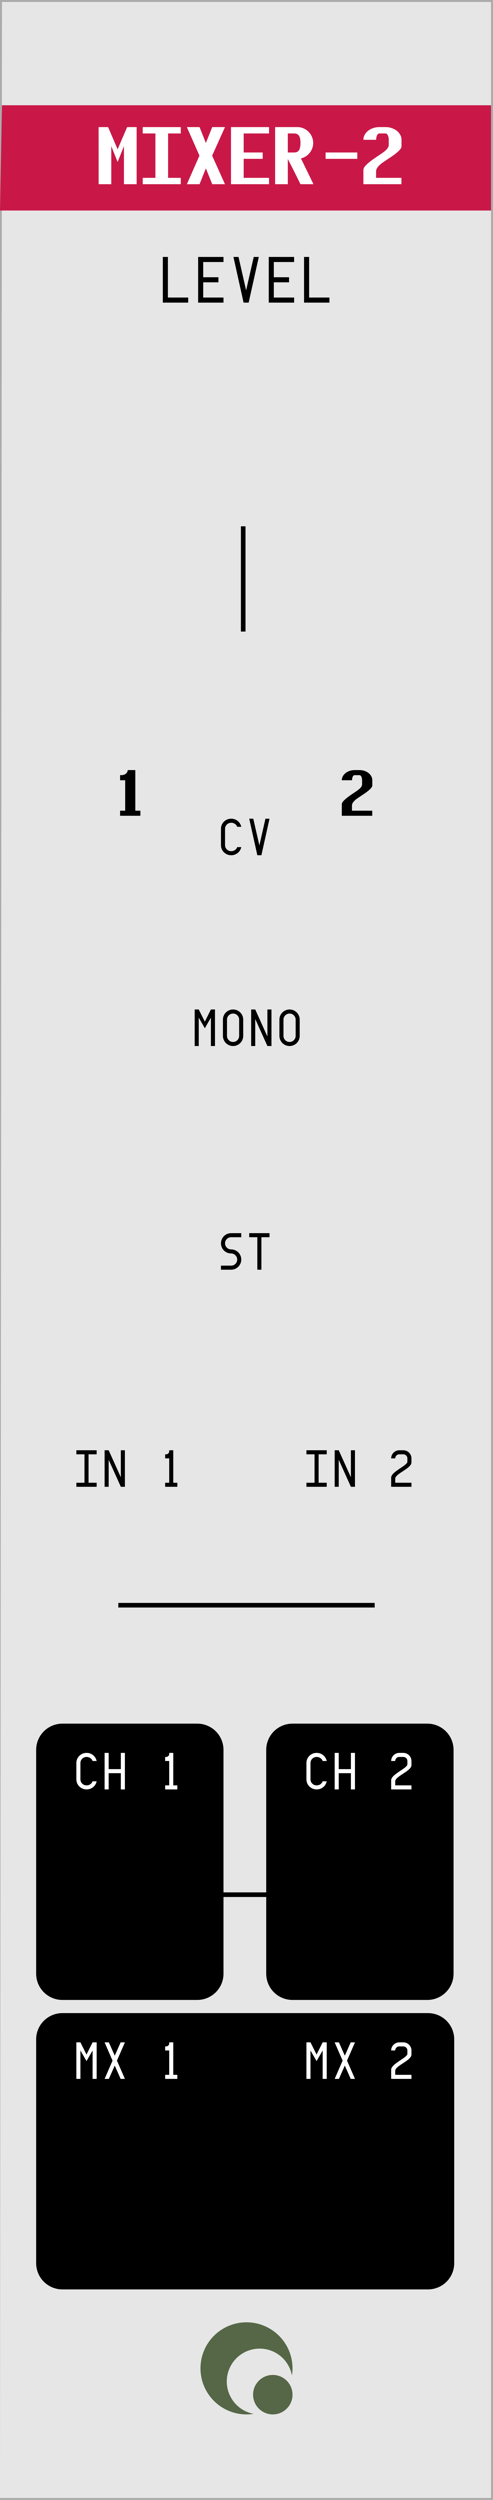<svg xmlns="http://www.w3.org/2000/svg" height="380" width="75"><path d="M0 0h75v380H0z" fill="#ababab"/><path d="M.3.3h74.4v379.4H0z" fill="#e6e6e6"/><path d="M.3 16h74.4v16H0z" fill="#c91847"/><path d="M44.5 360a7 7 0 0 1-7 7 7 7 0 0 1-7-7 7 7 0 0 1 7-7 7 7 0 0 1 7 7z" fill="#556746"/><path d="M44.5 362a5 5 0 0 1-5 5 5 5 0 0 1-5-5 5 5 0 0 1 5-5 5 5 0 0 1 5 5z" fill="#e6e6e6"/><path d="M44.5 364a3 3 0 0 1-3 3 3 3 0 0 1-3-3 3 3 0 0 1 3-3 3 3 0 0 1 3 3z" fill="#556746"/><g fill="none" stroke="#000" stroke-width=".7"><path d="M37 80v16M18 244h39M18 288h39"/></g><g><path d="M9.5 262H30c2.216 0 4 1.784 4 4v34c0 2.216-1.784 4-4 4H9.5c-2.216 0-4-1.784-4-4v-34c0-2.216 1.784-4 4-4zM44.5 262H65c2.216 0 4 1.784 4 4v34c0 2.216-1.784 4-4 4H44.5c-2.216 0-4-1.784-4-4v-34c0-2.216 1.784-4 4-4zM9.5 306h55.6c2.216 0 4 1.784 4 4v34c0 2.216-1.784 4-4 4H9.5c-2.216 0-4-1.784-4-4v-34c0-2.216 1.784-4 4-4z"/></g><g font-family="Envy Code R" letter-spacing="0" word-spacing="0"><g style="-inkscape-font-specification:'Envy Code R'" aria-label="MIXER-2" font-weight="700" fill="#fff" font-size="12.5"><path d="M18.857 22.214l-.964 2.41-.964-2.41V28h-1.923L15 19.345v-.024h1.447l1.446 3.375 1.447-3.375h1.446V28h-1.929zM21.714 27.036h1.929v-6.75h-1.93v-.965H27.5v.964h-1.929v6.75H27.5V28h-5.786zM31.32 21.732l.965-2.411h1.941l-1.953 4.34L34.226 28h-1.94l-.965-2.41-.965 2.41h-1.928l1.916-4.34-1.916-4.34h1.928zM35.142 19.32h5.786v.965H37.07v2.893h2.893v.965H37.07v2.893h3.858V28h-5.786zM45.78 24.082q1.904 3.9 1.904 3.918h-1.971q-.946-1.929-1.44-2.88-.489-.953-.489-.965V28h-1.929v-8.68h3.376q.5 0 .94.19.44.19.763.519.33.323.518.763.19.44.19.94 0 .427-.14.811-.141.385-.391.696-.25.312-.592.531-.342.22-.739.312zm-1.031-.904q.299 0 .488-.11.189-.116.293-.31.104-.202.14-.465.043-.262.043-.561 0-.3-.043-.562-.036-.262-.14-.458-.104-.201-.293-.31-.19-.117-.488-.117h-.965v2.893zM49.534 23.178h4.821v.965h-4.821zM57.7 19.32q-.5 0-.94.153-.44.153-.769.415-.33.263-.519.617-.189.348-.189.745h1.941q0-.202.037-.373.036-.177.097-.305.068-.134.153-.207.092-.08.19-.08h.964q.097 0 .183.08.091.073.152.207.067.128.104.305.037.171.037.373v.775q0 .22-.122.415-.116.195-.312.384-.195.183-.451.366-.257.184-.537.367-.434.287-.867.592-.434.299-.781.592-.348.293-.568.567-.22.275-.22.52V28h5.786v-.964h-3.857v-.965q0-.268.14-.5.14-.238.367-.452.225-.22.512-.415.287-.201.58-.397.409-.268.818-.543.409-.28.726-.55.324-.268.525-.518.202-.256.202-.482v-.964q0-.397-.19-.745-.189-.354-.518-.617-.33-.262-.77-.415-.439-.152-.94-.152z"/></g><g style="-inkscape-font-specification:'Envy Code R'" aria-label="LEVEL" font-weight="400" font-size="10"><path d="M24.771 39.057h.772v6.172h3.086V46H24.77zM30.143 39.057H34v.771h-3.086v2.315h2.315v.771h-2.315v2.315H34V46h-3.857zM36.285 39.057l1.157 5.078 1.158-5.078h.771L37.828 46h-.771l-1.543-6.943zM40.885 39.057h3.857v.771h-3.086v2.315h2.315v.771h-2.315v2.315h3.086V46h-3.857zM46.256 39.057h.771v6.172h3.086V46h-3.857z"/></g><g style="-inkscape-font-specification:'Envy Code R'" aria-label="12" font-weight="700" font-size="10"><path d="M19.043 123.229v-4.63h-.772v-.786q.088.015.19.015.201 0 .377-.058.176-.064.308-.166.131-.108.205-.245.078-.141.078-.302h1.157v6.172h.771V124h-3.086v-.771zM53.934 117.057q-.4 0-.752.122t-.616.332q-.263.21-.415.493-.151.278-.151.596h1.553q0-.162.029-.298.03-.142.078-.244.054-.108.122-.166.073-.064.152-.064h.771q.078 0 .147.064.073.058.122.166.053.102.083.244.029.136.029.298v.62q0 .176-.098.332-.092.156-.249.307-.156.147-.361.293-.205.147-.43.293-.346.23-.693.474-.347.24-.625.474-.278.234-.454.454t-.176.415V124h4.629v-.771h-3.086v-.772q0-.215.112-.4.113-.19.293-.362.18-.175.41-.332.23-.16.464-.317.327-.215.655-.435.327-.224.58-.44.26-.214.42-.414.162-.205.162-.386v-.771q0-.318-.152-.596-.151-.283-.415-.493-.263-.21-.615-.332-.352-.122-.752-.122z"/></g><g style="-inkscape-font-specification:'Envy Code R'" aria-label="CVMONOSTIN 1IN 2" font-weight="400" font-size="8"><path d="M35.172 125.063q-.2 0-.371.074-.172.07-.297.199-.125.125-.2.293-.07.168-.07.36v2.468q0 .191.07.36.075.167.2.296.125.125.297.2.172.07.37.07.165 0 .31-.043.144-.047.261-.13.121-.081.207-.194.09-.114.137-.25h.617q-.055.265-.191.492-.137.226-.34.39-.2.164-.453.258-.254.094-.547.094-.328 0-.613-.121-.282-.121-.493-.328-.21-.211-.332-.492-.117-.282-.117-.602v-2.469q0-.32.117-.601.121-.282.332-.489.211-.21.493-.332.285-.12.613-.12.293 0 .547.093.258.094.457.262.199.164.336.39.136.227.191.489h-.617q-.047-.133-.137-.246-.086-.114-.203-.196-.117-.082-.266-.129-.144-.047-.308-.047zM38.531 124.445l.926 4.063.926-4.063H41L39.766 130h-.618l-1.234-5.555zM32.086 154.68l-.926 1.617-.926-1.617V159h-.617v-5.555h.617l.926 1.852.926-1.852h.617V159h-.617zM33.914 154.988q0-.32.121-.601.121-.282.328-.489.211-.21.492-.332.282-.12.602-.12t.602.12q.28.121.488.332.21.207.332.489.121.281.121.601v2.469q0 .32-.121.602-.121.28-.332.492-.207.207-.488.328-.282.121-.602.121t-.602-.121q-.28-.121-.492-.328-.207-.211-.328-.492-.12-.282-.12-.602zm1.543-.925q-.191 0-.36.074-.167.07-.296.199-.125.125-.2.293-.07.168-.07.36v2.468q0 .191.07.36.075.167.2.296.129.125.297.2.168.07.359.07.191 0 .36-.07.167-.075.292-.2.13-.129.2-.297.074-.168.074-.359v-2.469q0-.191-.074-.36-.07-.167-.2-.292-.125-.129-.293-.2-.168-.074-.359-.074zM38.21 159v-5.555h.618l1.852 4.11v-4.11h.617V159h-.617l-1.852-4.11V159zM42.508 154.988q0-.32.12-.601.122-.282.329-.489.211-.21.492-.332.281-.12.602-.12.32 0 .601.12.282.121.489.332.21.207.332.489.12.281.12.601v2.469q0 .32-.12.602-.121.28-.332.492-.207.207-.489.328-.28.121-.601.121-.32 0-.602-.121-.281-.121-.492-.328-.207-.211-.328-.492-.121-.282-.121-.602zm1.543-.925q-.192 0-.36.074-.168.07-.296.199-.125.125-.2.293-.07.168-.07.36v2.468q0 .191.07.36.075.167.2.296.128.125.296.2.168.07.36.07.191 0 .36-.07.167-.075.292-.2.129-.129.2-.297.074-.168.074-.359v-2.469q0-.191-.075-.36-.07-.167-.199-.292-.125-.129-.293-.2-.168-.074-.36-.074zM34.234 188.988q0 .192.07.36.075.168.2.297.129.125.297.199.168.07.36.07.32 0 .6.121.282.121.489.332.21.207.332.488.121.282.121.602t-.121.602q-.121.28-.332.492-.207.207-.488.328-.282.121-.602.121h-1.543v-.617h1.543q.192 0 .36-.07.167-.075.292-.2.13-.129.2-.297.074-.168.074-.359 0-.191-.074-.36-.07-.167-.2-.292-.124-.13-.292-.2-.168-.074-.36-.074-.32 0-.601-.12-.282-.122-.493-.329-.207-.21-.328-.492-.12-.281-.12-.602 0-.32.12-.601.121-.281.328-.489.211-.21.493-.332.28-.12.601-.12h1.543v.617H35.16q-.191 0-.36.074-.167.07-.296.199-.125.125-.2.293-.07.168-.07.36zM39.148 188.063h-1.234v-.618H41v.618h-1.234V193h-.618zM11.617 225.383h1.235v-4.32h-1.235v-.618h3.086v.618H13.47v4.32h1.234V226h-3.086zM15.914 226v-5.555h.617l1.852 4.11v-4.11H19V226h-.617l-1.852-4.11V226zM25.125 221.063h.152q.098 0 .18-.036.086-.035.148-.097.063-.063.098-.145.04-.086.04-.184v-.156h.616v4.938h.618V226h-1.852v-.617h.617v-3.703h-.617zM46.617 225.383h1.235v-4.32h-1.235v-.618h3.086v.618H48.47v4.32h1.234V226h-3.086zM50.914 226v-5.555h.617l1.852 4.11v-4.11H54V226h-.617l-1.852-4.11V226zM61.36 220.445q.253 0 .476.098.227.098.394.266.168.168.266.394.098.223.098.477v.617q0 .172-.106.34-.105.168-.281.328-.172.16-.394.316-.223.153-.454.305l-.453.3q-.222.15-.398.298-.172.144-.278.293-.105.144-.105.289v.617h2.469V226h-3.086v-1.39q0-.173.105-.344.106-.172.278-.34.175-.168.398-.328.223-.164.453-.32.23-.157.453-.305.223-.149.395-.286.176-.14.281-.265.106-.129.106-.246v-.496q0-.13-.051-.239-.047-.113-.133-.195-.082-.086-.195-.133-.11-.05-.239-.05h-.617q-.129 0-.242.05-.11.047-.195.133-.082.082-.133.195-.047.11-.047.239h-.617q0-.254.097-.477.098-.226.266-.394t.39-.266q.227-.098.481-.098z"/></g><g style="-inkscape-font-specification:'Envy Code R'" aria-label="CH 1CH 2MX 1MX 2" font-weight="400" fill="#fff" font-size="8"><path d="M13.172 267.063q-.2 0-.371.074-.172.07-.297.199-.125.125-.2.293-.07.168-.07.36v2.468q0 .191.07.36.075.167.2.296.125.125.297.2.172.07.37.07.165 0 .31-.043.144-.047.261-.13.121-.081.207-.194.09-.114.137-.25h.617q-.055.265-.191.492-.137.226-.34.39-.2.164-.453.258-.254.094-.547.094-.328 0-.613-.121-.282-.121-.493-.328-.21-.211-.332-.492-.117-.282-.117-.602v-2.469q0-.32.117-.601.121-.282.332-.489.211-.21.493-.332.285-.12.613-.12.293 0 .547.093.258.094.457.262.199.164.336.39.136.227.191.489h-.617q-.047-.133-.137-.246-.086-.114-.203-.196-.117-.082-.266-.129-.144-.047-.308-.047zM15.914 266.445h.617v2.47h1.852v-2.47H19V272h-.617v-2.469H16.53V272h-.617zM25.125 267.063h.152q.098 0 .18-.036.086-.035.148-.097.063-.063.098-.145.04-.086.04-.183v-.157h.616v4.938h.618V272h-1.852v-.617h.617v-3.703h-.617zM48.172 267.063q-.2 0-.371.074-.172.07-.297.199-.125.125-.2.293-.07.168-.07.36v2.468q0 .191.07.36.075.167.2.296.125.125.297.2.172.07.37.07.165 0 .31-.043.144-.047.261-.13.121-.081.207-.194.09-.114.137-.25h.617q-.055.265-.191.492-.137.226-.34.39-.2.164-.453.258-.254.094-.547.094-.328 0-.613-.121-.282-.121-.493-.328-.21-.211-.332-.492-.117-.282-.117-.602v-2.469q0-.32.117-.601.121-.282.332-.489.211-.21.493-.332.285-.12.613-.12.293 0 .547.093.258.094.457.262.199.164.336.39.136.227.191.489h-.617q-.047-.133-.137-.246-.086-.114-.203-.196-.117-.082-.266-.129-.144-.047-.308-.047zM50.914 266.445h.617v2.47h1.852v-2.47H54V272h-.617v-2.469H51.53V272h-.617zM61.36 266.445q.253 0 .476.098.227.098.394.266.168.168.266.394.098.223.098.477v.617q0 .172-.106.34-.105.168-.281.328-.172.16-.394.316-.223.153-.454.305l-.453.3q-.222.15-.398.298-.172.144-.278.293-.105.144-.105.289v.617h2.469V272h-3.086v-1.39q0-.173.105-.344.106-.172.278-.34.175-.168.398-.328.223-.164.453-.32.23-.157.453-.305.223-.149.395-.285.176-.141.281-.266.106-.129.106-.246v-.496q0-.13-.051-.239-.047-.113-.133-.195-.082-.086-.195-.133-.11-.05-.239-.05h-.617q-.129 0-.242.05-.11.047-.195.133-.082.082-.133.195-.047.11-.047.239h-.617q0-.254.097-.477.098-.226.266-.394t.39-.266q.227-.098.481-.098zM14.086 311.68l-.926 1.617-.926-1.617V316h-.617v-5.555h.617l.926 1.852.926-1.852h.617V316h-.617zM17.457 312.469l.898-2.024h.649l-1.211 2.778 1.21 2.777h-.648l-.898-2.02-.898 2.02h-.645l1.207-2.777-1.21-2.778h.648zM25.125 311.063h.152q.098 0 .18-.036.086-.035.148-.097.063-.063.098-.145.04-.086.04-.183v-.157h.616v4.938h.618V316h-1.852v-.617h.617v-3.703h-.617zM49.086 311.68l-.926 1.617-.926-1.617V316h-.617v-5.555h.617l.926 1.852.926-1.852h.617V316h-.617zM52.457 312.469l.898-2.024h.649l-1.211 2.778 1.21 2.777h-.648l-.898-2.02-.898 2.02h-.645l1.207-2.777-1.21-2.778h.648zM61.36 310.445q.253 0 .476.098.227.098.394.266.168.168.266.394.098.223.098.477v.617q0 .172-.106.34-.105.168-.281.328-.172.16-.394.316-.223.153-.454.305l-.453.3q-.222.15-.398.298-.172.144-.278.293-.105.144-.105.289v.617h2.469V316h-3.086v-1.39q0-.173.105-.344.106-.172.278-.34.175-.168.398-.328.223-.164.453-.32.23-.157.453-.305.223-.149.395-.285.176-.141.281-.266.106-.129.106-.246v-.496q0-.13-.051-.239-.047-.113-.133-.195-.082-.086-.195-.133-.11-.05-.239-.05h-.617q-.129 0-.242.05-.11.047-.195.133-.082.082-.133.195-.047.11-.047.239h-.617q0-.254.097-.477.098-.226.266-.394t.39-.266q.227-.098.481-.098z"/></g></g></svg>